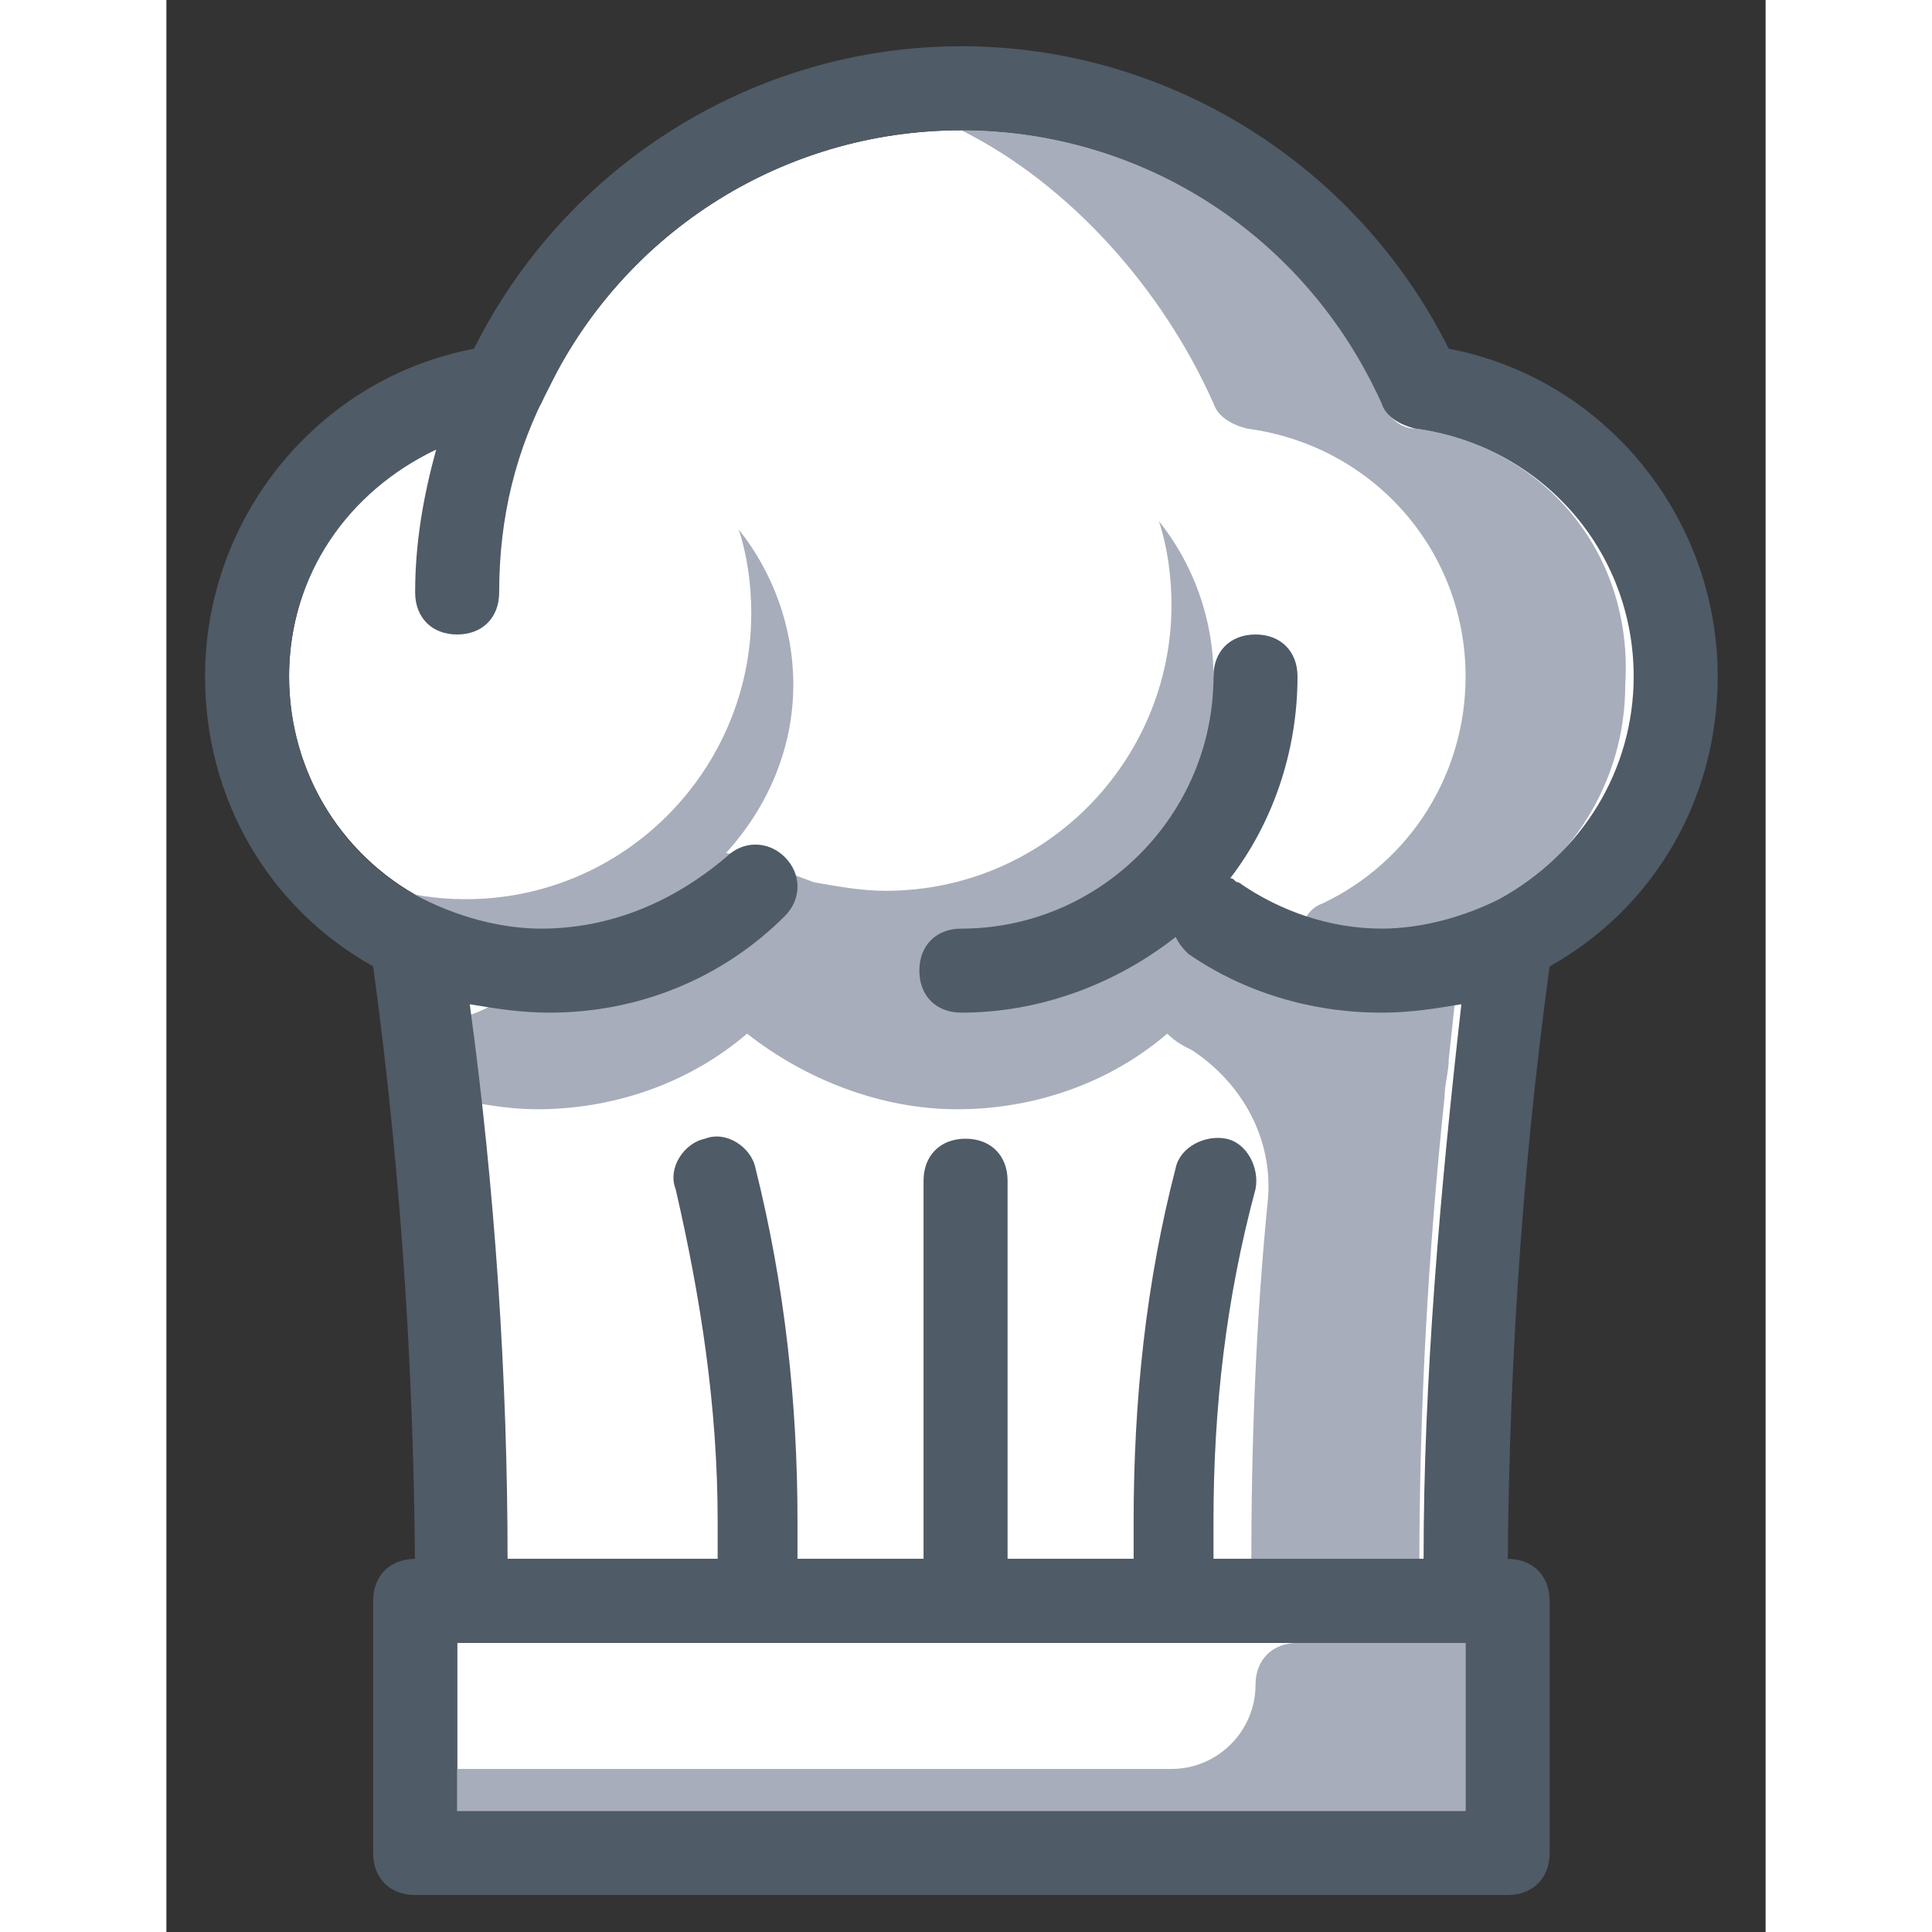 <?xml version="1.0" encoding="utf-8"?>
<!-- Generator: Adobe Illustrator 16.0.0, SVG Export Plug-In . SVG Version: 6.00 Build 0)  -->
<!DOCTYPE svg PUBLIC "-//W3C//DTD SVG 1.1//EN" "http://www.w3.org/Graphics/SVG/1.1/DTD/svg11.dtd">
<svg version="1.1" id="chefs_hat" xmlns="http://www.w3.org/2000/svg" xmlns:xlink="http://www.w3.org/1999/xlink" x="0px" y="0px"
	 width="46px" height="46px" viewBox="0 0 173 209" enable-background="new 0 0 173 209" xml:space="preserve">
<rect x="0" y="0" width="173" height="209" fill="#333333" stroke="none"/>
<g id="parts_group">
	<!-- RED: #FFFFFF -->
	<path fill="#FFFFFF" d="M36.91,46.364c-13.637,1.817-23.638,13.181-23.638,26.817c0,10.456,5.911,20,15.457,24.545
		c1.363,0.455,2.273,1.82,2.726,3.638c3.183,22.728,4.545,45.455,5,67.729h100.002c0-22.274,1.815-45.002,4.998-67.729
		c0-1.365,1.363-2.728,2.726-3.638c9.548-4.545,15.456-14.089,15.456-24.545c0-13.636-10-25-23.637-26.817
		c-1.363,0-2.726-1.363-3.636-2.728C123.273,25.455,105.545,14.091,86,14.091c-19.544,0-37.271,11.364-45.455,29.545
		C39.638,45.001,38.272,45.909,36.91,46.364"/>
		<!-- RED: rgb(230, 122, 122) -->
	<path fill="#a7adba" d="M135.09,46.364c-1.362,0-2.726-0.91-3.635-2.728C123.727,25.455,105.545,14.091,86,14.091
		c11.816,5.911,21.817,17.274,27.272,29.545c0.453,1.365,1.815,2.273,3.636,2.728c13.637,1.817,23.637,13.181,23.637,26.817
		c0,10.456-5.908,20-15.456,24.545c-1.362,0.455-2.272,1.82-2.272,3.183c-0.453,2.272-9.544-5-9.544-5V73.182
		c0-6.363-2.272-12.271-5.908-16.816c0.905,2.725,1.363,5.908,1.363,9.091c0,16.816-13.637,30.908-30.911,30.908
		c-2.728,0-5-0.455-7.726-0.91c-3.638-1.363-7.273-2.726-9.546-3.181c4.545-5,7.273-11.363,7.273-18.182
		c0-6.363-2.273-12.273-5.911-16.819c0.91,2.728,1.365,5.911,1.365,9.091c0,16.819-13.636,30.91-30.91,30.91
		c-3.181,0-5.908-0.455-9.091-1.365c4.545,3.638,10.456,5.91,16.819,5.91c6.818,0-5.91,8.636-8.636,8.184
		c0.453,3.178,0.453,6.36,0.908,9.091c2.272,0.453,5,0.905,7.728,0.905c8.181,0,16.364-2.726,22.728-8.181
		c6.363,5.002,14.544,8.181,22.727,8.181c8.184,0,16.364-2.726,22.725-8.181c0.91,0.91,1.82,1.362,2.73,1.82
		c5.455,3.635,8.634,9.543,8.181,15.908c-1.362,13.637-1.819,26.816-1.819,40h18.182c0-16.819,0.91-33.639,2.729-50.91
		c0-1.363,0.453-2.726,0.453-4.089c0.457-4.093,0.91-8.638,1.362-12.729c0-1.365,1.367-2.728,2.273-3.183
		c9.548-4.545,15.456-14.091,15.456-24.545C158.728,59.545,148.727,48.182,135.09,46.364"/>
	<rect x="31.455" y="177.728" fill="#FFFFFF" width="109.09" height="18.182"/>
	<!-- RED: rgb(151, 12, 12) -->
	<path fill="	#4f5b66" d="M145.091,205H26.909c-2.728,0-4.545-1.82-4.545-4.545v-27.273c0-2.726,1.818-4.545,4.545-4.545h118.182
		c2.726,0,4.546,1.819,4.546,4.545v27.273C149.637,203.18,147.816,205,145.091,205 M31.455,195.909h109.09v-18.182H31.455V195.909z"
		/>
		<!-- RED: rgb(230, 122, 122) -->
	<path fill="#a7adba" d="M117.818,182.272L117.818,182.272c0,4.999-4.093,9.091-9.091,9.091H31.455v4.546h109.09v-4.546v-13.636
		h-18.182C119.639,177.728,117.818,179.547,117.818,182.272"/>
		<!-- RED: rgb(151, 12, 12) -->
	<path fill="	#4f5b66" d="M138.726,37.726C128.725,17.727,108.27,5,86,5C63.726,5,43.271,17.727,33.272,37.726
		C16.453,40.909,4.182,55.908,4.182,73.182c0,13.182,6.818,25,18.182,31.363c3.18,23.183,4.545,46.362,4.545,68.637
		c0,2.726,1.817,4.546,4.545,4.546h109.09c2.727,0,4.546-1.82,4.546-4.546c0-22.274,1.362-45.454,4.546-68.637
		c11.363-6.363,18.182-18.182,18.182-31.363C167.818,55.908,155.545,40.909,138.726,37.726 M144.181,97.272
		c-3.636,1.818-8.181,3.183-12.726,3.183c-5.456,0-10.911-1.82-15.457-5c-0.453,0-0.453-0.455-0.91-0.455
		c4.546-5.908,7.275-13.636,7.275-21.817c0-2.728-1.819-4.545-4.545-4.545c-2.73,0-4.546,1.818-4.546,4.545
		c0,14.999-12.273,27.273-27.272,27.273c-2.728,0-4.545,1.818-4.545,4.545c0,2.726,1.818,4.545,4.545,4.545
		c8.634,0,16.819-3.182,23.18-8.183c0.457,0.91,0.91,1.365,1.363,1.818c5.912,4.092,13.184,6.365,20.912,6.365
		c3.182,0,5.908-0.457,8.633-0.909c-2.272,20.001-4.088,40.456-4.088,60.001h-22.728v-4.093c0-12.274,1.363-24.091,4.546-35.907
		c0.453-2.272-0.91-5.002-3.183-5.455c-2.272-0.457-4.999,0.91-5.456,3.183c-3.183,12.27-4.545,25-4.545,38.18v4.093H90.998v-40.909
		c0-2.73-1.815-4.546-4.545-4.546c-2.726,0-4.546,1.815-4.546,4.546v40.909H68.271v-4.093c0-12.727-1.363-25.453-4.545-38.18
		c-0.453-2.272-3.181-4.093-5.453-3.183c-2.273,0.453-4.091,3.183-3.183,5.455c2.728,11.816,4.545,23.633,4.545,35.907v4.093H36.908
		c0-19.545-1.363-40-4.09-60.001c2.728,0.452,5.455,0.909,8.636,0.909c9.546,0,18.637-3.635,25.455-10.455
		c1.818-1.818,1.818-4.546,0-6.363c-1.818-1.818-4.545-1.818-6.363,0c-5.91,5-12.729,7.728-20,7.728
		c-4.545,0-9.091-1.365-12.729-3.183c-9.091-4.545-14.544-14.091-14.544-24.09c0-10.911,6.363-20.001,15.909-24.547
		c-1.365,5-2.272,10.001-2.272,15.456c0,2.726,1.817,4.545,4.545,4.545c2.726,0,4.545-1.82,4.545-4.545
		c0-8.183,1.818-15.456,5.453-22.274C49.636,25,66.908,14.091,86,14.091c19.545,0,37.273,11.364,45.455,29.545
		c0.452,1.363,1.814,2.273,3.635,2.726c13.637,1.82,23.638,13.184,23.638,26.82C158.728,83.181,153.271,92.271,144.181,97.272"/>
</g>
</svg>

